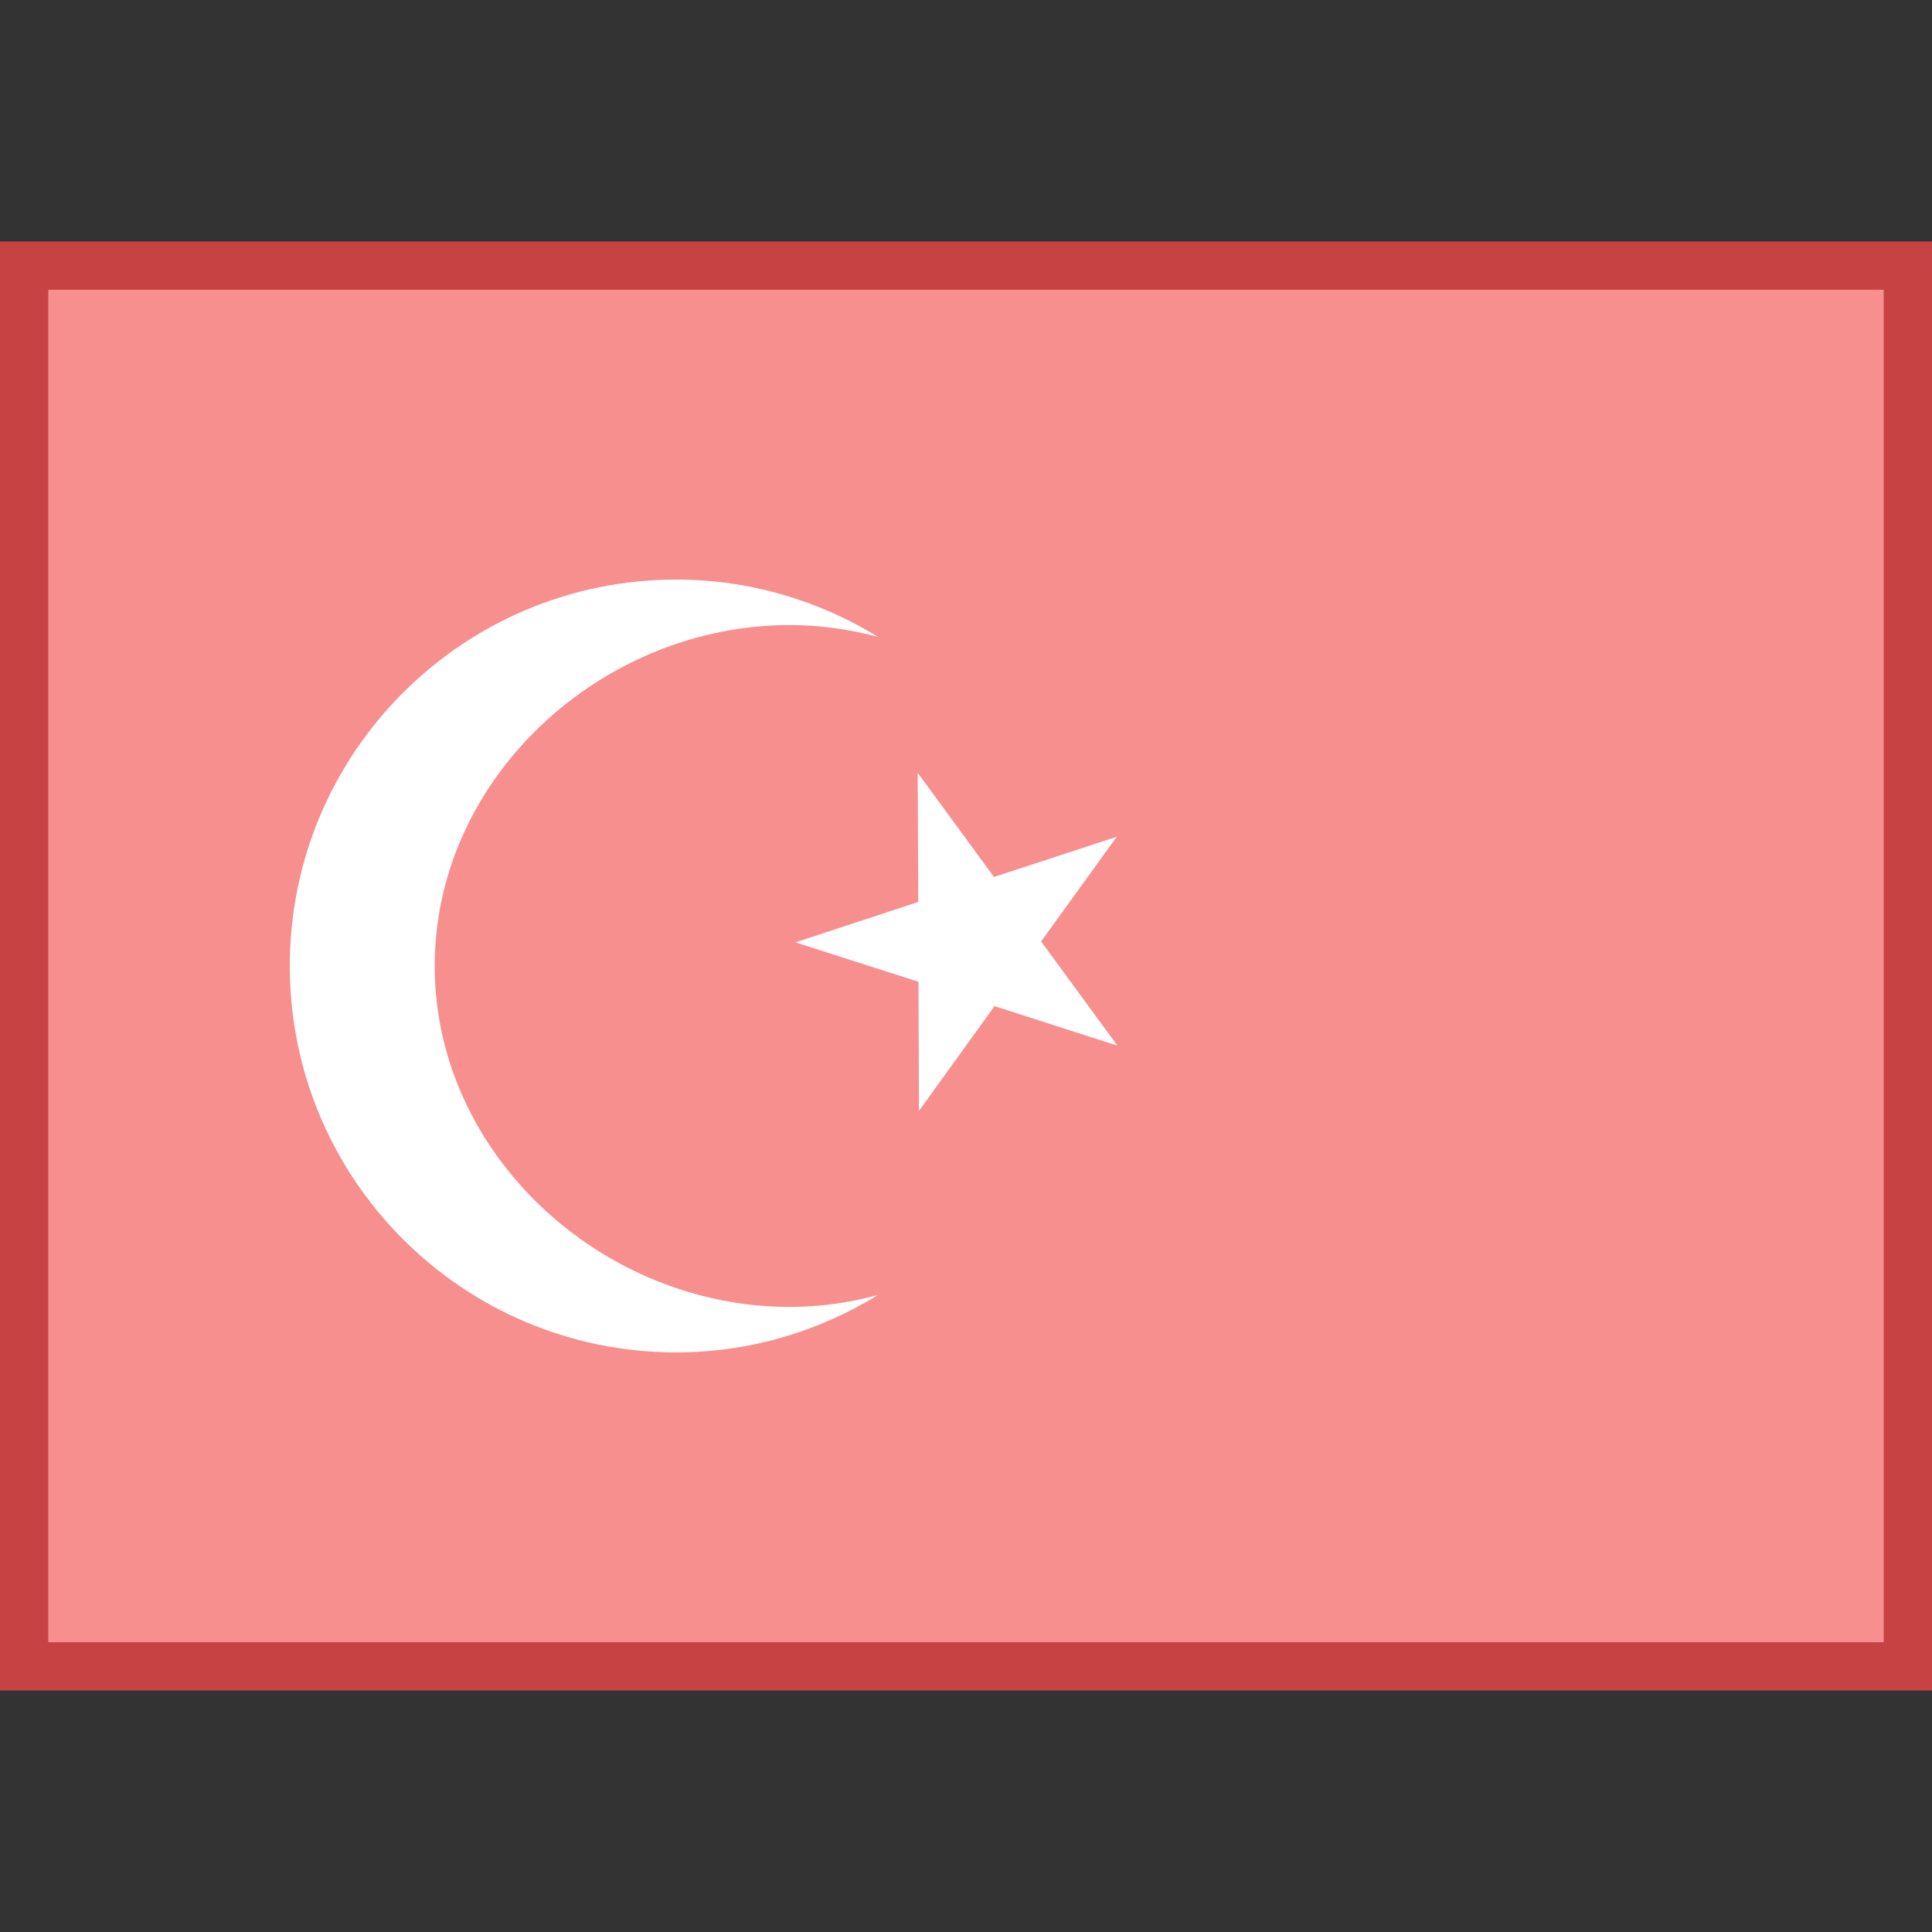 <?xml version="1.0" encoding="iso-8859-1"?>
<!-- Generator: Adobe Illustrator 19.1.1, SVG Export Plug-In . SVG Version: 6.00 Build 0)  -->
<svg version="1.1" id="Layer_1" xmlns="http://www.w3.org/2000/svg" xmlns:xlink="http://www.w3.org/1999/xlink" x="0px" y="0px"
	 viewBox="0 0 40 40" style="enable-background:new 0 0 40 40;" xml:space="preserve">
<rect x="0" y="0" width="40" height="40" fill="#333333" stroke="none"/>
<g>
	<rect x="0.5" y="5.5" style="fill:#F78F8F;" width="39" height="29"/>
	<g>
		<path style="fill:#C74343;" d="M39,6v28H1V6H39 M40,5H0v30h40V5L40,5z"/>
	</g>
</g>
<g>
	<polygon style="fill:#FFFFFF;" points="19.011,18.674 19,16 20.579,18.157 23.12,17.325 21.555,19.491 23.135,21.649 20.59,20.831 
		19.026,23 19.016,20.326 16.47,19.511 	"/>
</g>
<path style="fill:#FFFFFF;" d="M16.352,27.059C12.454,27.059,9,23.896,9,20c0-3.9,3.454-7.059,7.352-7.059
	c0.634,0,1.244,0.09,1.828,0.246C16.963,12.438,15.534,12,14,12c-4.418,0-8,3.582-8,8c0,4.418,3.582,8,8,8
	c1.534,0,2.963-0.441,4.181-1.191C17.597,26.969,16.986,27.059,16.352,27.059z"/>
</svg>
